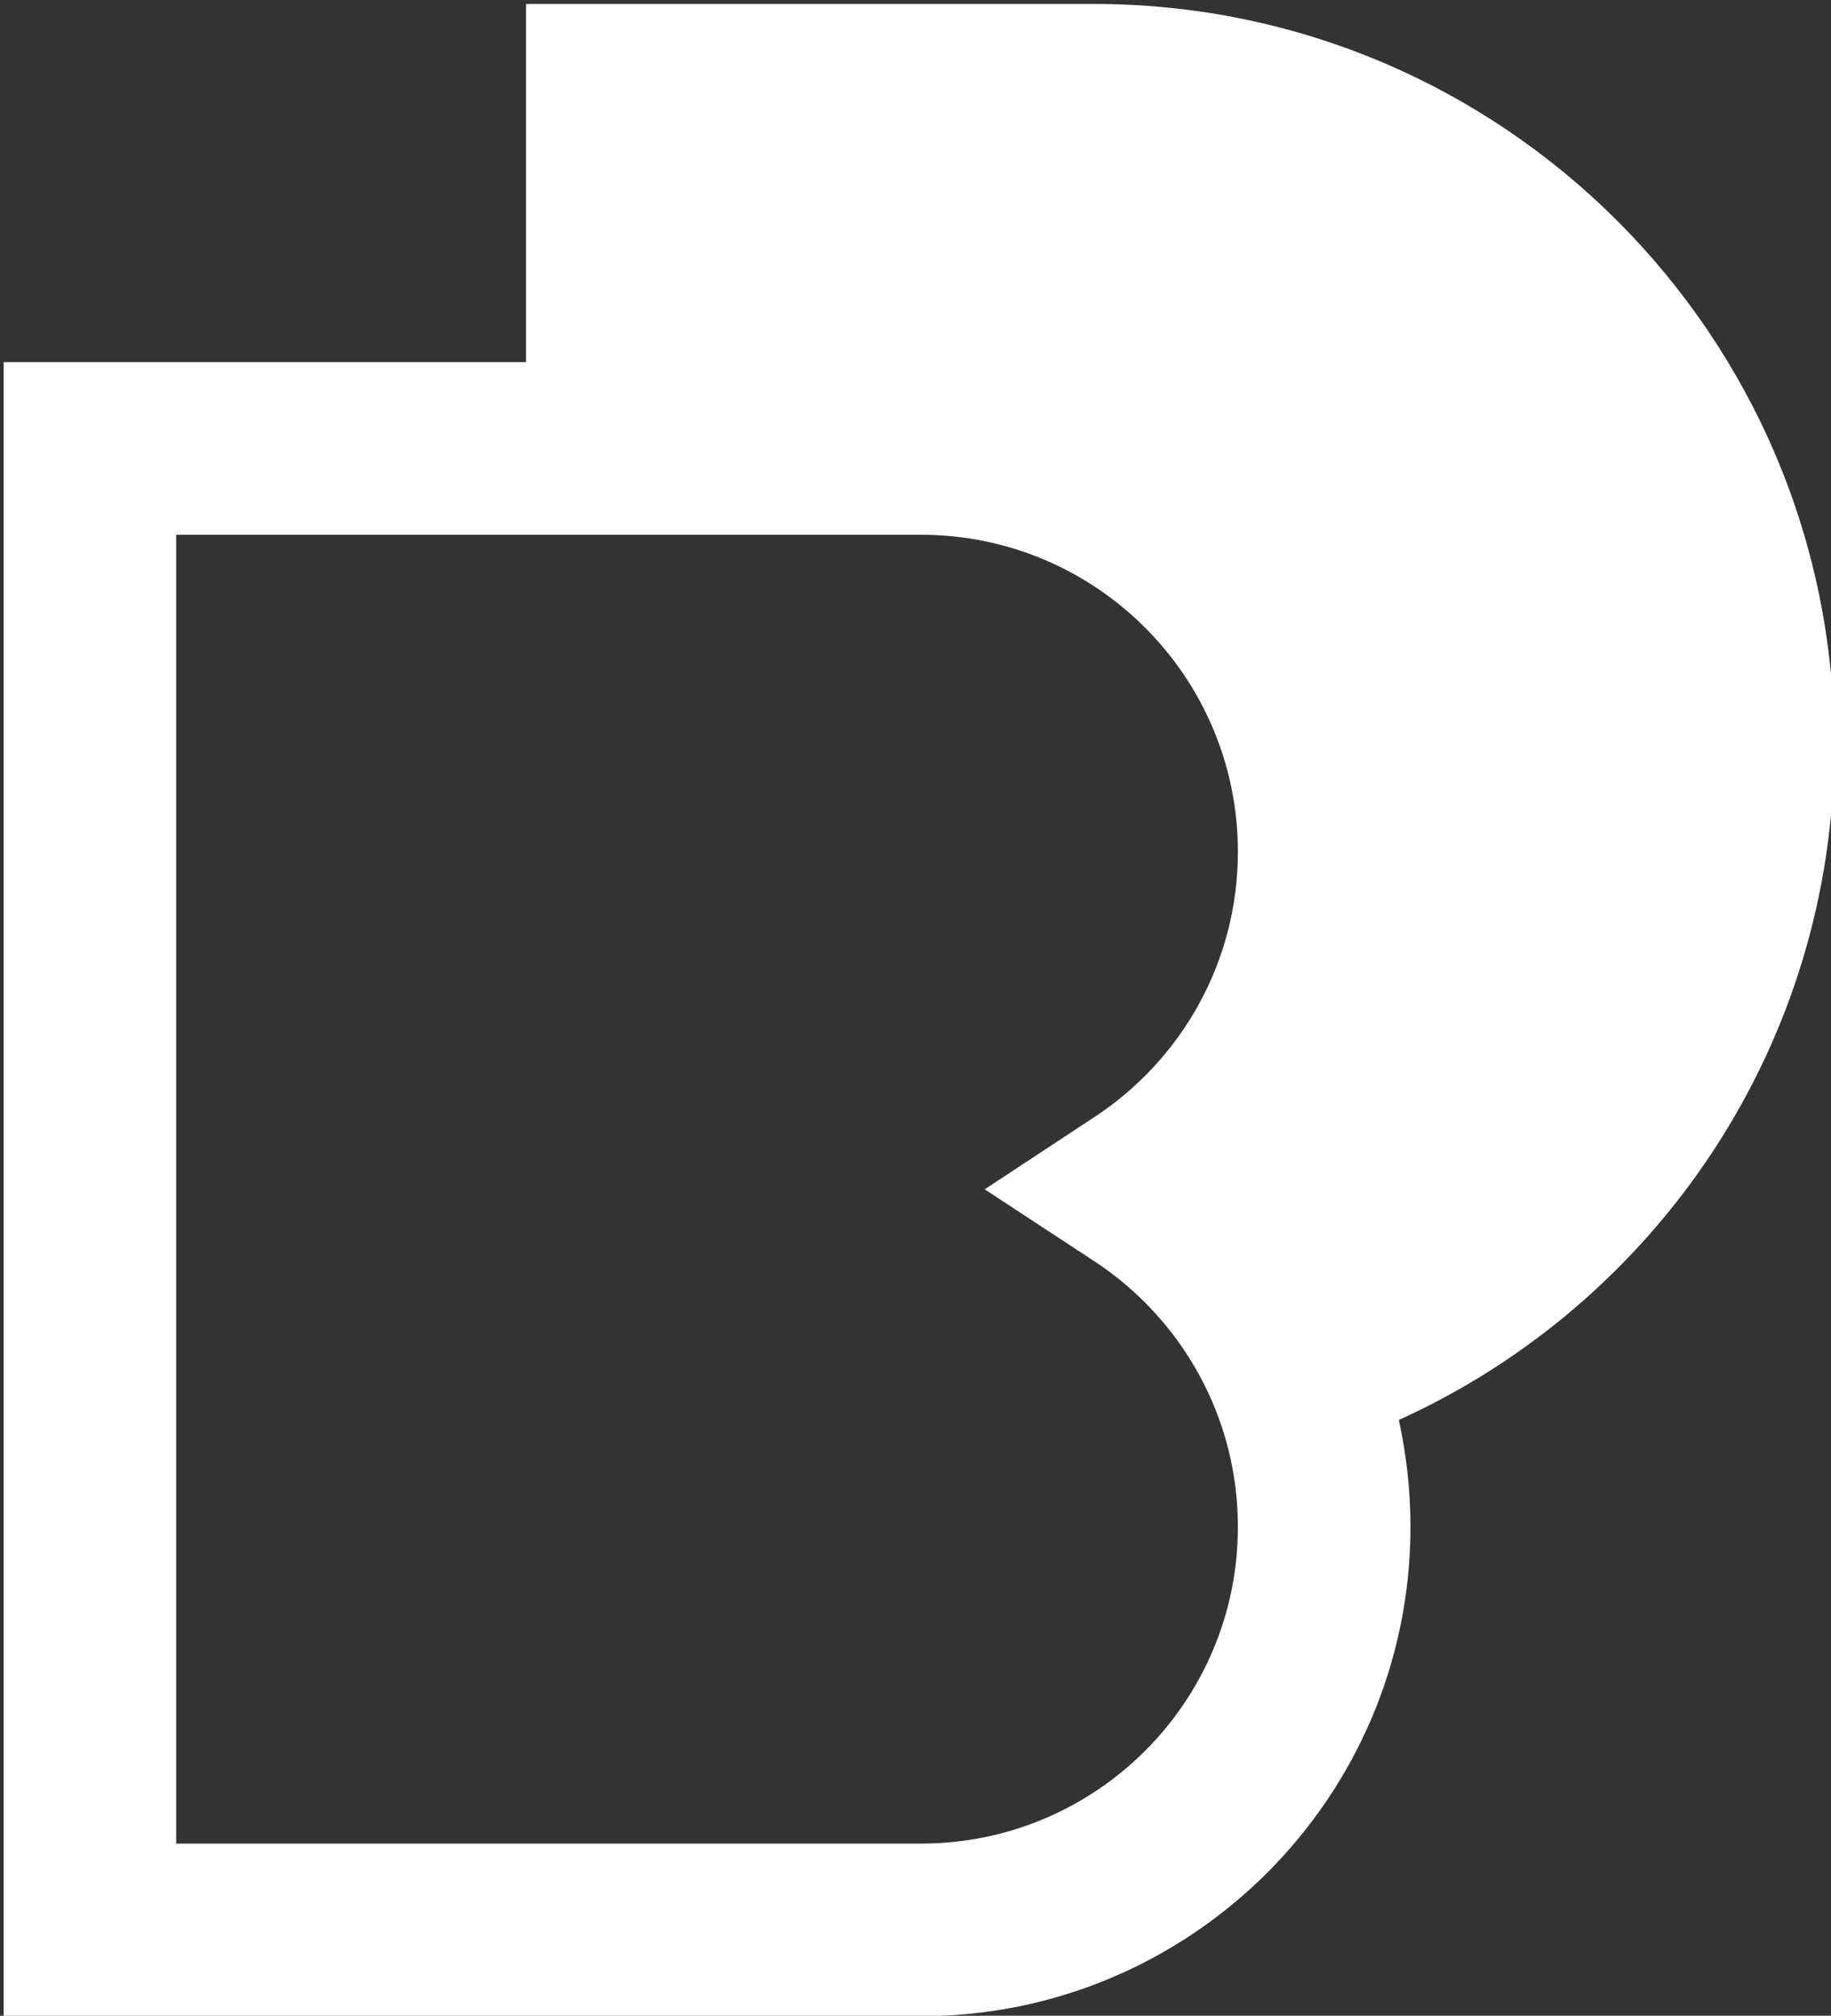 <?xml version="1.0" encoding="UTF-8" standalone="no"?>
<!DOCTYPE svg PUBLIC "-//W3C//DTD SVG 1.1//EN" "http://www.w3.org/Graphics/SVG/1.1/DTD/svg11.dtd">
<svg width="100%" height="100%" viewBox="0 0 149 164" version="1.1" xmlns="http://www.w3.org/2000/svg" xmlns:xlink="http://www.w3.org/1999/xlink" xml:space="preserve" xmlns:serif="http://www.serif.com/" style="fill-rule:evenodd;clip-rule:evenodd;stroke-linejoin:round;stroke-miterlimit:2;">
    <rect x="0" y="0" width="149" height="164" fill="#333333" stroke="none"/>
    <g transform="matrix(1,0,0,1,-9989.77,-7053.37)">
        <g transform="matrix(2.247,0,0,2.247,-177.566,-4396.64)">
            <path d="M4543.9,5108.8L4524.98,5108.8L4524.98,5168.69L4558.2,5168.69C4567.99,5168.69 4575.93,5160.76 4575.93,5150.97C4575.93,5150.97 4575.93,5150.97 4575.93,5150.97C4575.93,5149.64 4575.78,5148.35 4575.51,5147.1C4584.81,5142.89 4591.28,5133.53 4591.28,5122.65L4591.28,5122.65C4591.28,5107.84 4579.27,5095.83 4564.46,5095.83L4543.9,5095.83L4543.9,5108.8ZM4531.23,5115.05L4558.2,5115.05C4564.54,5115.05 4569.68,5120.19 4569.68,5126.53C4569.68,5126.53 4569.68,5126.53 4569.68,5126.53C4569.68,5130.55 4567.61,5134.08 4564.49,5136.13L4560.51,5138.75L4564.49,5141.36C4567.61,5143.41 4569.68,5146.95 4569.68,5150.97C4569.68,5150.97 4569.68,5150.97 4569.68,5150.97C4569.68,5157.31 4564.54,5162.44 4558.2,5162.44C4558.2,5162.44 4531.23,5162.44 4531.23,5162.44L4531.23,5115.05Z" style="fill:white;"/>
        </g>
    </g>
</svg>
